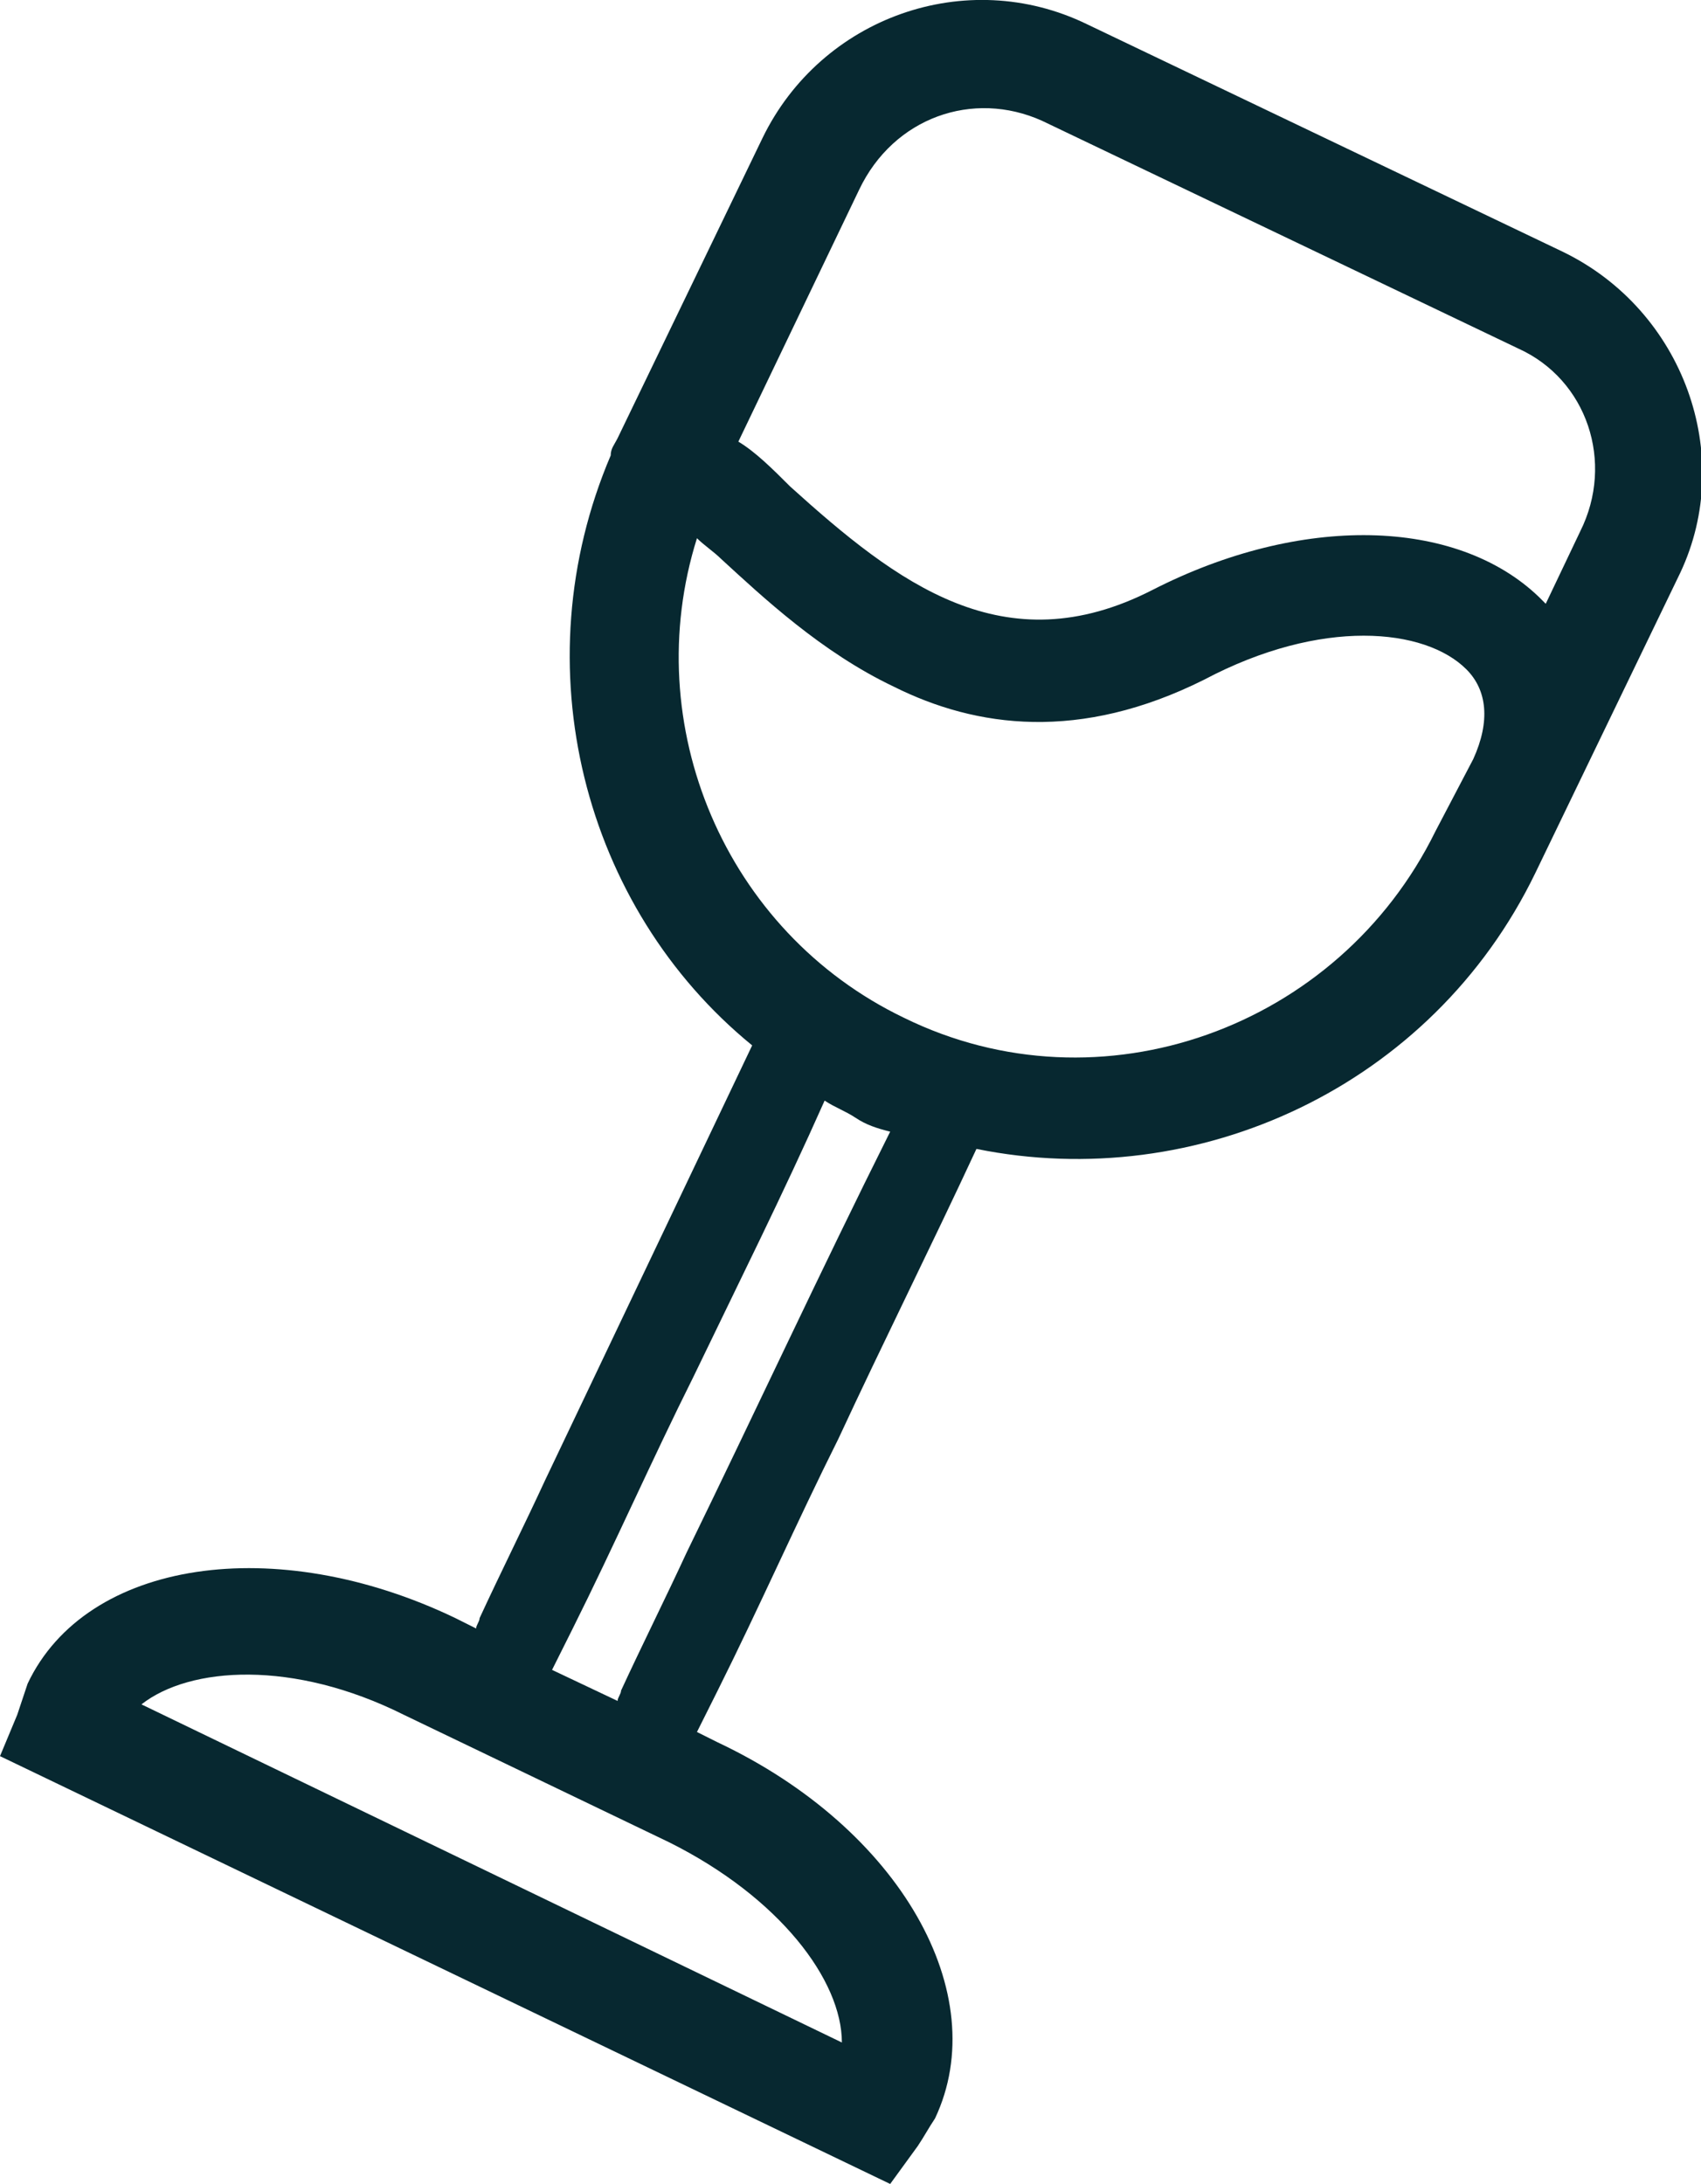 <svg version="1.1" id="Layer_1" xmlns="http://www.w3.org/2000/svg" xmlns:xlink="http://www.w3.org/1999/xlink" x="0px" y="0px"
	 width="49.3px" height="63.3px" viewBox="0 0 49.3 63.3" style="enable-background:new 0 0 49.3 63.3;" xml:space="preserve">
<path style="fill:#072830;" d="M45.3,7.3L31.5,0.7C28-1,23.8,0.5,22.1,4l-4.2,8.7c-0.1,0.2-0.2,0.3-0.2,0.5c0,0,0,0,0,0l0,0
	c-2.6,6.1-0.8,13.1,4.1,17.1c-2,4.2-4,8.4-6,12.6c-0.6,1.3-1.3,2.7-1.9,4c0,0.1-0.1,0.2-0.1,0.3l-0.6-0.3
	c-5.2-2.5-10.7-1.7-12.4,1.9c-0.1,0.3-0.2,0.6-0.3,0.9L0,50.9l25.8,12.4l0.8-1.1c0.2-0.3,0.3-0.5,0.5-0.8c1.7-3.6-1-8.4-6.3-10.9
	l-0.6-0.3c0.2-0.4,0.4-0.8,0.6-1.2c1.2-2.4,2.3-4.9,3.5-7.3c1.3-2.8,2.7-5.6,4-8.4c6.4,1.3,13.2-1.8,16.2-8l4.2-8.7
	C50.3,13.2,48.8,9,45.3,7.3z M30.2,3.5l13.8,6.6c2,0.9,2.8,3.3,1.8,5.3l-1,2.1c-0.1-0.1-0.1-0.1-0.2-0.2c-2.4-2.3-6.9-2.4-11.2-0.2
	c-4.3,2.2-7.4-0.2-10.5-3c-0.5-0.5-1-1-1.5-1.3l3.5-7.3C25.9,3.4,28.2,2.6,30.2,3.5z M24.4,59.2L4.1,49.4c1.4-1.1,4.4-1.3,7.6,0.3
	l7.7,3.7C22.6,55,24.4,57.4,24.4,59.2z M19.9,45c-0.6,1.3-1.3,2.7-1.9,4c0,0.1-0.1,0.2-0.1,0.3l-1.9-0.9c0.2-0.4,0.4-0.8,0.6-1.2
	c1.2-2.4,2.3-4.9,3.5-7.3c1.3-2.7,2.6-5.3,3.8-8c0.3,0.2,0.6,0.3,0.9,0.5s0.6,0.3,1,0.4C23.8,36.8,21.9,40.9,19.9,45z M41.6,24.1
	c-2.8,5.7-9.7,8.2-15.4,5.4c-5.2-2.5-7.7-8.5-6-13.9c0.2,0.2,0.5,0.4,0.7,0.6c1.2,1.1,2.9,2.7,5,3.7c2.4,1.2,5.4,1.6,9-0.2
	c3.4-1.8,6.4-1.5,7.6-0.3c0.6,0.6,0.7,1.5,0.2,2.6L41.6,24.1z"/>
</svg>
